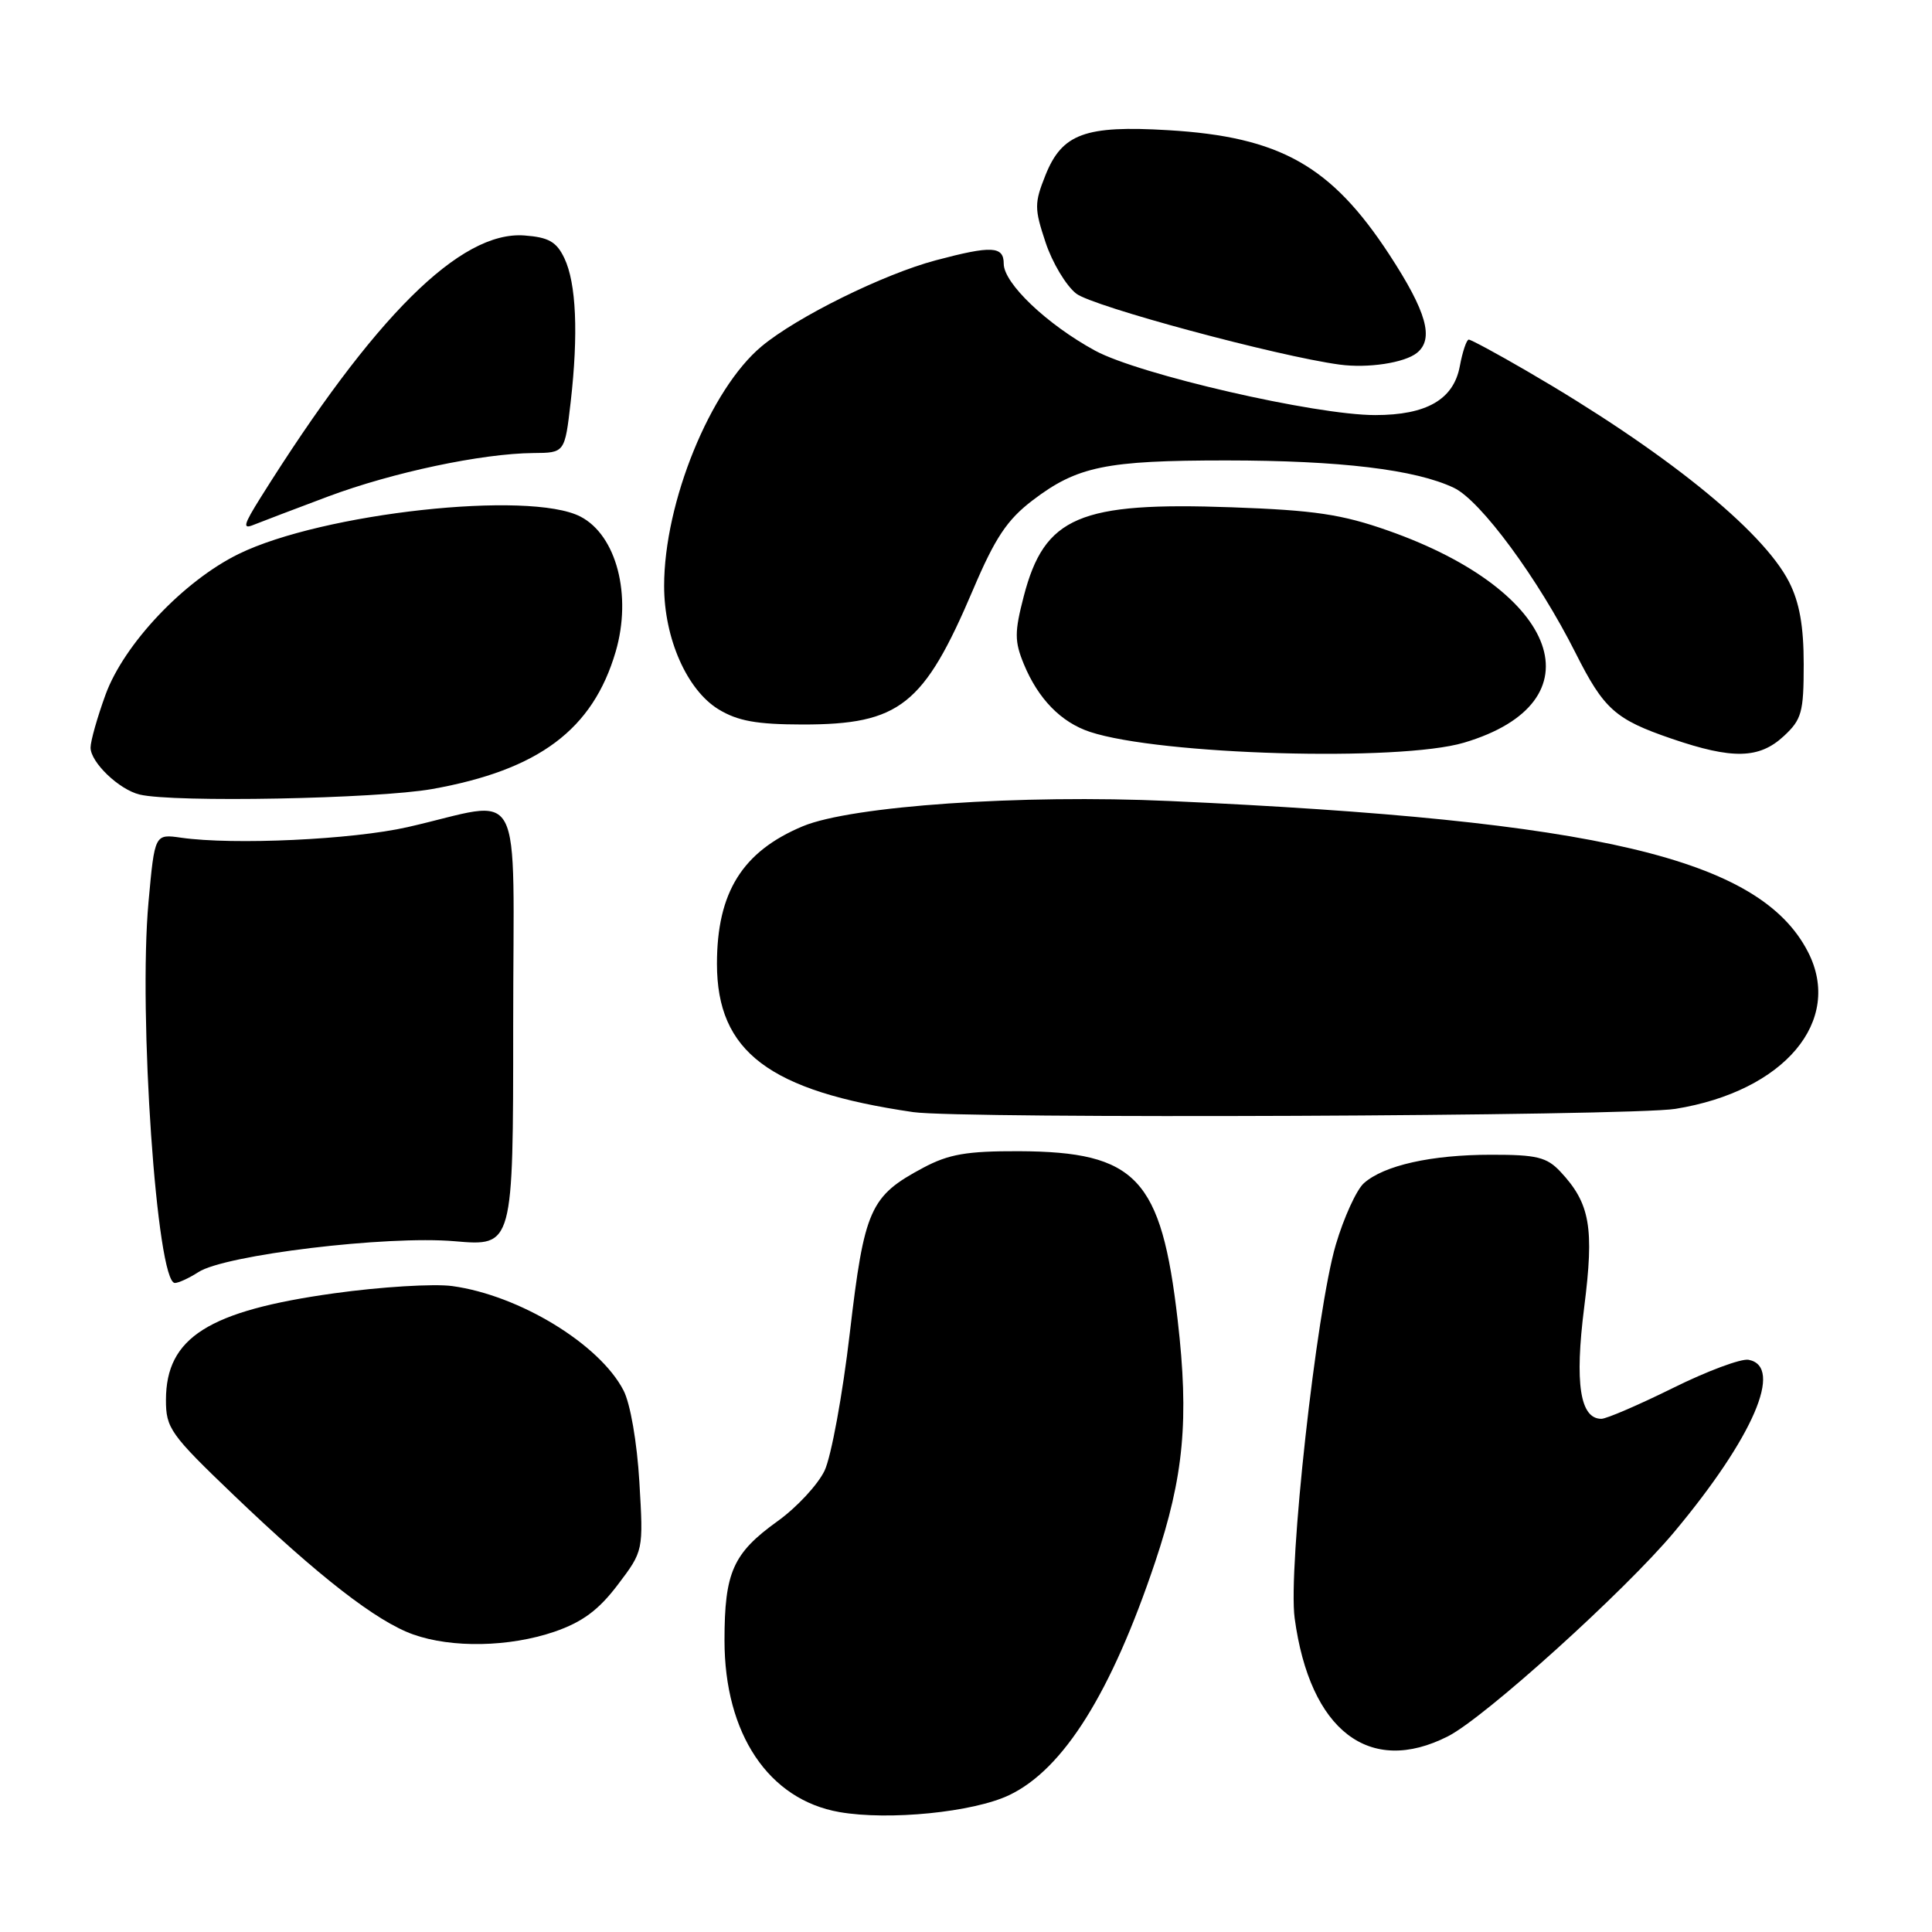 <?xml version="1.0" encoding="UTF-8" standalone="no"?>
<!DOCTYPE svg PUBLIC "-//W3C//DTD SVG 1.1//EN" "http://www.w3.org/Graphics/SVG/1.1/DTD/svg11.dtd" >
<svg xmlns="http://www.w3.org/2000/svg" xmlns:xlink="http://www.w3.org/1999/xlink" version="1.1" viewBox="0 0 256 256">
 <g >
 <path fill="currentColor"
d=" M 133.73 237.86 C 140.92 234.43 147.25 224.31 153.07 206.96 C 156.87 195.62 157.57 188.09 156.05 174.94 C 153.88 156.10 150.59 152.61 135.00 152.54 C 128.10 152.52 125.72 152.93 122.34 154.73 C 115.27 158.50 114.53 160.17 112.60 176.66 C 111.65 184.81 110.14 193.01 109.26 194.87 C 108.37 196.73 105.56 199.76 103.00 201.59 C 97.12 205.82 96.00 208.34 96.00 217.37 C 96.00 229.74 101.84 238.47 111.23 240.11 C 117.77 241.25 128.97 240.13 133.73 237.86 Z  M 191.88 230.06 C 196.75 227.58 215.32 210.80 221.84 203.00 C 232.31 190.47 236.37 181.07 231.70 180.18 C 230.72 179.99 226.20 181.67 221.67 183.92 C 217.13 186.16 212.87 188.00 212.19 188.00 C 209.36 188.00 208.64 183.30 209.91 173.25 C 211.26 162.64 210.70 159.46 206.76 155.25 C 204.96 153.33 203.63 153.00 197.58 153.01 C 189.65 153.01 183.38 154.42 180.72 156.78 C 179.75 157.65 178.07 161.31 177.00 164.93 C 174.42 173.68 170.65 207.82 171.55 214.43 C 173.57 229.32 181.45 235.38 191.88 230.06 Z  M 73.47 216.21 C 77.17 214.93 79.31 213.35 81.85 210.00 C 85.26 205.50 85.26 205.50 84.72 196.37 C 84.41 191.11 83.52 185.97 82.62 184.24 C 79.45 178.10 68.80 171.62 59.92 170.41 C 57.49 170.08 50.45 170.51 44.27 171.37 C 27.61 173.69 22.01 177.24 21.99 185.47 C 21.98 189.24 22.55 190.05 30.99 198.13 C 42.24 208.90 49.89 214.84 54.74 216.57 C 59.88 218.40 67.50 218.25 73.47 216.21 Z  M 26.29 168.56 C 29.80 166.28 51.25 163.69 60.25 164.47 C 68.00 165.14 68.00 165.14 68.00 135.94 C 68.00 102.70 69.76 106.02 54.00 109.60 C 46.66 111.26 30.96 111.99 24.00 111.00 C 20.50 110.50 20.50 110.50 19.68 119.50 C 18.32 134.39 20.78 170.00 23.17 170.00 C 23.66 170.00 25.07 169.35 26.29 168.56 Z  M 222.00 146.93 C 236.43 144.60 244.29 135.27 239.55 126.10 C 233.17 113.75 211.83 108.71 155.00 106.14 C 135.28 105.24 112.84 106.79 106.38 109.48 C 98.37 112.83 95.00 118.23 95.00 127.72 C 95.01 139.37 101.91 144.57 121.00 147.36 C 127.25 148.28 216.03 147.90 222.00 146.93 Z  M 57.27 104.55 C 71.41 102.02 78.55 96.67 81.58 86.35 C 83.76 78.88 81.69 70.92 76.91 68.45 C 70.16 64.96 42.71 67.97 31.61 73.41 C 24.35 76.97 16.44 85.33 13.99 92.03 C 12.90 95.02 12.00 98.19 12.00 99.06 C 12.00 101.01 15.78 104.63 18.50 105.28 C 22.98 106.37 49.93 105.85 57.27 104.55 Z  M 193.98 98.41 C 212.04 93.05 206.79 78.35 183.94 70.31 C 177.81 68.15 174.17 67.61 163.25 67.22 C 143.00 66.49 138.40 68.45 135.65 79.02 C 134.42 83.77 134.42 84.97 135.66 87.99 C 137.56 92.60 140.59 95.71 144.43 96.98 C 153.70 100.04 185.42 100.95 193.98 98.41 Z  M 236.35 97.55 C 238.74 95.34 239.00 94.39 239.00 88.01 C 239.00 82.96 238.44 79.82 237.06 77.11 C 233.55 70.23 220.42 59.67 202.33 49.17 C 198.38 46.87 194.91 45.00 194.62 45.00 C 194.33 45.00 193.79 46.59 193.43 48.54 C 192.60 52.94 189.03 55.00 182.21 55.00 C 174.28 55.00 150.91 49.62 145.10 46.46 C 138.73 42.99 133.00 37.54 133.00 34.95 C 133.00 32.60 131.41 32.52 124.00 34.49 C 117.07 36.33 105.60 41.99 100.93 45.88 C 94.12 51.55 88.00 66.57 88.00 77.63 C 88.00 84.58 91.02 91.43 95.21 93.99 C 97.76 95.54 100.26 95.99 106.35 96.00 C 119.23 96.00 122.41 93.48 128.95 78.10 C 131.86 71.26 133.45 68.87 136.82 66.30 C 142.74 61.79 146.52 61.01 162.50 61.01 C 177.58 61.02 187.54 62.21 192.65 64.64 C 196.18 66.31 203.82 76.68 208.76 86.50 C 212.53 93.99 214.02 95.32 221.50 97.88 C 229.56 100.64 233.10 100.56 236.35 97.55 Z  M 43.50 65.78 C 52.04 62.59 63.84 60.09 70.67 60.03 C 74.84 60.00 74.84 60.00 75.62 53.25 C 76.65 44.24 76.36 37.52 74.78 34.21 C 73.74 32.03 72.70 31.44 69.48 31.20 C 61.00 30.58 49.59 41.91 34.55 65.90 C 32.25 69.57 32.10 70.17 33.64 69.53 C 34.66 69.12 39.10 67.43 43.50 65.78 Z  M 187.75 46.76 C 190.05 44.91 189.04 41.32 184.11 33.76 C 176.39 21.95 169.62 18.13 154.79 17.25 C 143.79 16.59 140.73 17.71 138.53 23.21 C 137.05 26.92 137.05 27.63 138.54 32.11 C 139.42 34.78 141.25 37.84 142.60 38.90 C 144.76 40.60 169.22 47.19 177.50 48.31 C 181.25 48.82 186.11 48.08 187.75 46.76 Z "/>
</g>
</svg>
